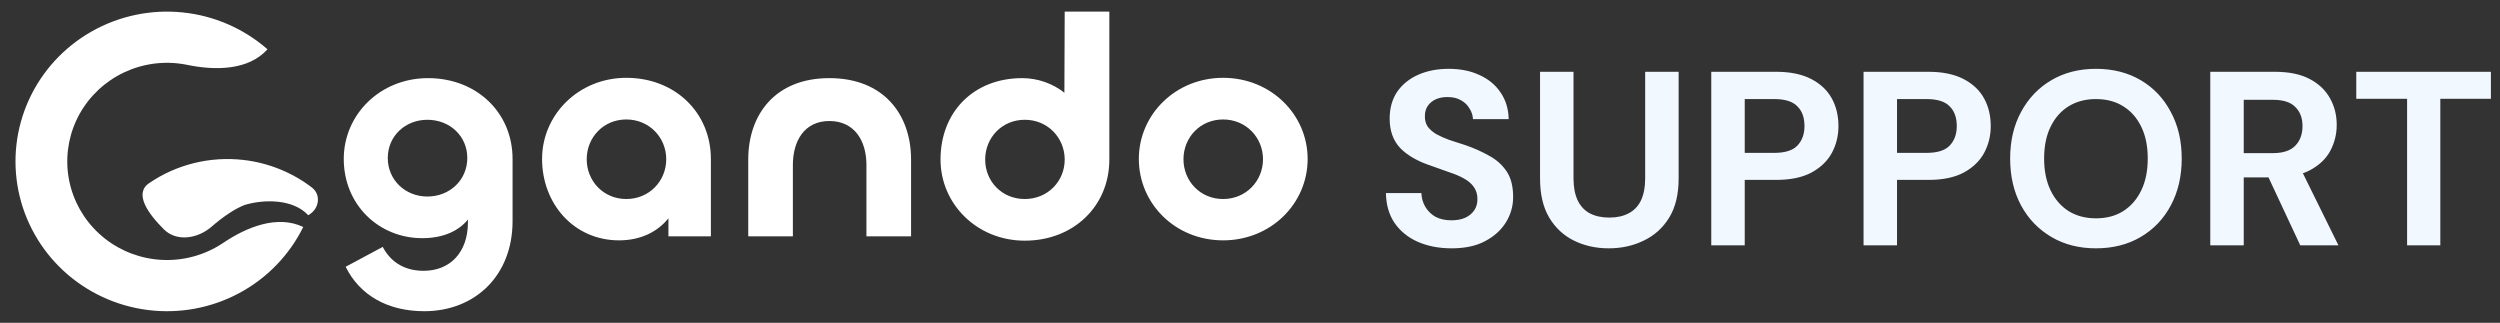 <svg width="968" height="125" viewBox="0 0 968 125" fill="none" xmlns="http://www.w3.org/2000/svg">
<rect x="0" y="0" width="968" height="125" fill="#333333" stroke="none"/>
<path d="M117.412 87.893C112.034 98.81 103.326 107.784 92.516 113.548C81.705 119.313 69.336 121.578 57.154 120.022C44.972 118.467 33.592 113.171 24.616 104.882C15.641 96.591 9.524 85.725 7.127 73.815C4.731 61.906 6.176 49.552 11.259 38.497C16.343 27.442 24.807 18.244 35.46 12.198C46.112 6.153 58.416 3.565 70.635 4.801C82.854 6.036 94.373 11.032 103.567 19.084C96.226 27.278 83.398 27.362 72.56 25.125C71.255 24.855 69.932 24.652 68.596 24.517C60.552 23.704 52.452 25.407 45.44 29.387C38.427 33.366 32.855 39.422 29.509 46.699C26.163 53.976 25.211 62.109 26.789 69.949C28.366 77.789 32.393 84.942 38.301 90.4C44.21 95.857 51.702 99.343 59.721 100.367C67.741 101.39 75.883 99.9 82.999 96.105C84.181 95.475 85.325 94.786 86.427 94.043C95.574 87.876 107.458 83.101 117.412 87.893Z" fill="white"/>
<path d="M57.752 70.901C68.413 63.645 81.373 60.457 94.229 61.928C103.931 63.038 113.076 66.745 120.72 72.566C124.529 75.467 123.565 81.079 119.329 83.326C113.601 77.091 102.453 77.042 94.764 79.348C91.006 80.763 86.201 84.039 81.895 87.791C76.619 92.389 68.431 93.748 63.471 88.818C57.391 82.776 51.758 74.982 57.752 70.901Z" fill="white"/>
<path d="M164.265 120.5C150.146 120.5 139.313 114.363 133.836 103.293L148.198 95.591C150.876 100.766 155.866 104.857 164.021 104.857C174.245 104.857 181.183 97.757 181.183 86.085V85.002C177.897 89.093 172.054 92.222 163.534 92.222C146.616 92.222 133.105 79.226 133.105 61.537C133.105 44.33 147.224 30.251 165.725 30.251C184.591 30.251 198.466 43.608 198.466 61.537V85.604C198.466 106.782 183.861 120.5 164.265 120.5ZM165.482 76.097C174.123 76.097 180.939 69.72 180.939 61.176C180.939 52.633 174.123 46.376 165.482 46.376C156.962 46.376 150.146 52.633 150.146 61.176C150.146 69.72 156.962 76.097 165.482 76.097ZM239.711 93.064C222.184 93.064 209.891 78.865 209.891 61.537C209.891 44.45 224.009 30.131 242.51 30.131C261.376 30.131 275.252 43.608 275.252 61.537V91.5H258.82V84.521C254.56 89.815 247.987 93.064 239.711 93.064ZM242.51 77.06C251.395 77.06 257.968 70.081 257.968 61.658C257.968 53.234 251.395 46.255 242.51 46.255C233.625 46.255 227.174 53.234 227.174 61.658C227.174 70.081 233.625 77.06 242.51 77.06ZM321.121 46.857C311.384 46.857 307.002 54.678 307.002 63.824V91.5H289.719V61.778C289.719 44.45 300.064 30.251 321.121 30.251C342.178 30.251 352.767 44.33 352.767 61.778V91.5H335.483V63.824C335.483 54.678 330.98 46.857 321.121 46.857ZM396.794 93.185C378.293 93.185 364.174 78.986 364.174 61.778C364.174 43.247 377.076 30.251 395.82 30.251C401.906 30.251 407.748 32.417 412.13 35.907L412.252 4.5H429.535V61.778C429.535 79.828 415.66 93.185 396.794 93.185ZM396.794 77.06C405.679 77.06 412.252 70.201 412.252 61.778C412.252 53.355 405.679 46.376 396.794 46.376C387.909 46.376 381.458 53.355 381.458 61.778C381.458 70.201 387.909 77.06 396.794 77.06ZM473.577 93.064C455.076 93.064 440.957 78.865 440.957 61.537C440.957 44.33 455.198 30.131 473.577 30.131C492.199 30.131 506.318 44.45 506.318 61.537C506.318 78.865 492.078 93.064 473.577 93.064ZM473.577 77.06C482.462 77.06 489.035 70.081 489.035 61.658C489.035 53.234 482.462 46.255 473.577 46.255C464.692 46.255 458.241 53.234 458.241 61.658C458.241 70.081 464.692 77.06 473.577 77.06Z" fill="white"/>
<path d="M562.078 96.152C557.214 96.152 552.862 95.32 549.022 93.656C545.246 91.992 542.238 89.56 539.998 86.36C537.822 83.16 536.702 79.288 536.638 74.744H550.366C550.43 76.728 550.942 78.52 551.902 80.12C552.862 81.72 554.174 83 555.838 83.96C557.566 84.856 559.614 85.304 561.982 85.304C564.03 85.304 565.79 84.984 567.262 84.344C568.798 83.64 569.982 82.68 570.814 81.464C571.646 80.248 572.062 78.808 572.062 77.144C572.062 75.224 571.582 73.624 570.622 72.344C569.726 71.064 568.446 69.976 566.782 69.08C565.182 68.184 563.294 67.384 561.118 66.68C559.006 65.912 556.766 65.112 554.398 64.28C549.086 62.552 545.022 60.248 542.206 57.368C539.454 54.488 538.078 50.68 538.078 45.944C538.078 41.912 539.038 38.456 540.958 35.576C542.942 32.696 545.662 30.488 549.118 28.952C552.574 27.416 556.51 26.648 560.926 26.648C565.47 26.648 569.438 27.448 572.83 29.048C576.286 30.584 579.006 32.824 580.99 35.768C583.038 38.712 584.094 42.168 584.158 46.136H570.334C570.27 44.664 569.822 43.288 568.99 42.008C568.222 40.664 567.134 39.608 565.726 38.84C564.318 38.008 562.654 37.592 560.734 37.592C559.07 37.528 557.534 37.784 556.126 38.36C554.782 38.936 553.694 39.8 552.862 40.952C552.094 42.04 551.71 43.416 551.71 45.08C551.71 46.68 552.094 48.024 552.862 49.112C553.694 50.2 554.814 51.16 556.222 51.992C557.63 52.76 559.294 53.496 561.214 54.2C563.134 54.84 565.214 55.512 567.454 56.216C570.782 57.368 573.854 58.744 576.67 60.344C579.486 61.88 581.726 63.896 583.39 66.392C585.054 68.888 585.886 72.184 585.886 76.28C585.886 79.8 584.958 83.064 583.102 86.072C581.246 89.08 578.558 91.512 575.038 93.368C571.582 95.224 567.262 96.152 562.078 96.152ZM622.896 96.152C617.968 96.152 613.488 95.16 609.456 93.176C605.424 91.192 602.224 88.216 599.856 84.248C597.488 80.28 596.304 75.224 596.304 69.08V27.8H609.264V69.176C609.264 72.504 609.808 75.32 610.896 77.624C611.984 79.864 613.552 81.528 615.6 82.616C617.712 83.704 620.208 84.248 623.088 84.248C626.032 84.248 628.528 83.704 630.576 82.616C632.688 81.528 634.288 79.864 635.376 77.624C636.464 75.32 637.008 72.504 637.008 69.176V27.8H649.968V69.08C649.968 75.224 648.752 80.28 646.32 84.248C643.888 88.216 640.592 91.192 636.432 93.176C632.336 95.16 627.824 96.152 622.896 96.152ZM662.599 95V27.8H687.751C693.191 27.8 697.703 28.728 701.287 30.584C704.871 32.44 707.527 34.936 709.255 38.072C710.983 41.208 711.847 44.792 711.847 48.824C711.847 52.536 711.015 55.96 709.351 59.096C707.687 62.232 705.063 64.792 701.479 66.776C697.895 68.696 693.319 69.656 687.751 69.656H675.559V95H662.599ZM675.559 59.192H686.983C691.143 59.192 694.119 58.264 695.911 56.408C697.767 54.488 698.695 51.96 698.695 48.824C698.695 45.496 697.767 42.936 695.911 41.144C694.119 39.288 691.143 38.36 686.983 38.36H675.559V59.192ZM721.567 95V27.8H746.719C752.159 27.8 756.671 28.728 760.255 30.584C763.839 32.44 766.495 34.936 768.223 38.072C769.951 41.208 770.815 44.792 770.815 48.824C770.815 52.536 769.983 55.96 768.319 59.096C766.655 62.232 764.031 64.792 760.447 66.776C756.863 68.696 752.287 69.656 746.719 69.656H734.527V95H721.567ZM734.527 59.192H745.951C750.111 59.192 753.087 58.264 754.879 56.408C756.735 54.488 757.663 51.96 757.663 48.824C757.663 45.496 756.735 42.936 754.879 41.144C753.087 39.288 750.111 38.36 745.951 38.36H734.527V59.192ZM811.544 96.152C805.016 96.152 799.256 94.68 794.264 91.736C789.272 88.792 785.368 84.728 782.552 79.544C779.736 74.296 778.328 68.248 778.328 61.4C778.328 54.552 779.736 48.536 782.552 43.352C785.368 38.104 789.272 34.008 794.264 31.064C799.256 28.12 805.016 26.648 811.544 26.648C818.136 26.648 823.928 28.12 828.92 31.064C833.912 34.008 837.784 38.104 840.536 43.352C843.352 48.536 844.76 54.552 844.76 61.4C844.76 68.248 843.352 74.296 840.536 79.544C837.784 84.728 833.912 88.792 828.92 91.736C823.928 94.68 818.136 96.152 811.544 96.152ZM811.544 84.536C815.64 84.536 819.16 83.608 822.104 81.752C825.112 79.832 827.448 77.144 829.112 73.688C830.776 70.232 831.608 66.136 831.608 61.4C831.608 56.6 830.776 52.504 829.112 49.112C827.448 45.656 825.112 43 822.104 41.144C819.16 39.288 815.64 38.36 811.544 38.36C807.512 38.36 803.992 39.288 800.984 41.144C797.976 43 795.64 45.656 793.976 49.112C792.312 52.504 791.48 56.6 791.48 61.4C791.48 66.136 792.312 70.232 793.976 73.688C795.64 77.144 797.976 79.832 800.984 81.752C803.992 83.608 807.512 84.536 811.544 84.536ZM855.817 95V27.8H880.873C886.313 27.8 890.793 28.728 894.313 30.584C897.833 32.44 900.457 34.936 902.185 38.072C903.913 41.144 904.777 44.568 904.777 48.344C904.777 51.928 903.945 55.288 902.281 58.424C900.617 61.496 897.993 63.992 894.409 65.912C890.889 67.768 886.345 68.696 880.777 68.696H868.777V95H855.817ZM890.665 95L876.841 65.432H890.857L905.449 95H890.665ZM868.777 59.288H880.105C884.009 59.288 886.889 58.328 888.745 56.408C890.601 54.488 891.529 51.96 891.529 48.824C891.529 45.688 890.601 43.224 888.745 41.432C886.953 39.576 884.073 38.648 880.105 38.648H868.777V59.288ZM932.028 95V38.264H912.348V27.8H964.476V38.264H944.892V95H932.028Z" fill="#F1F8FF"/>
</svg>
